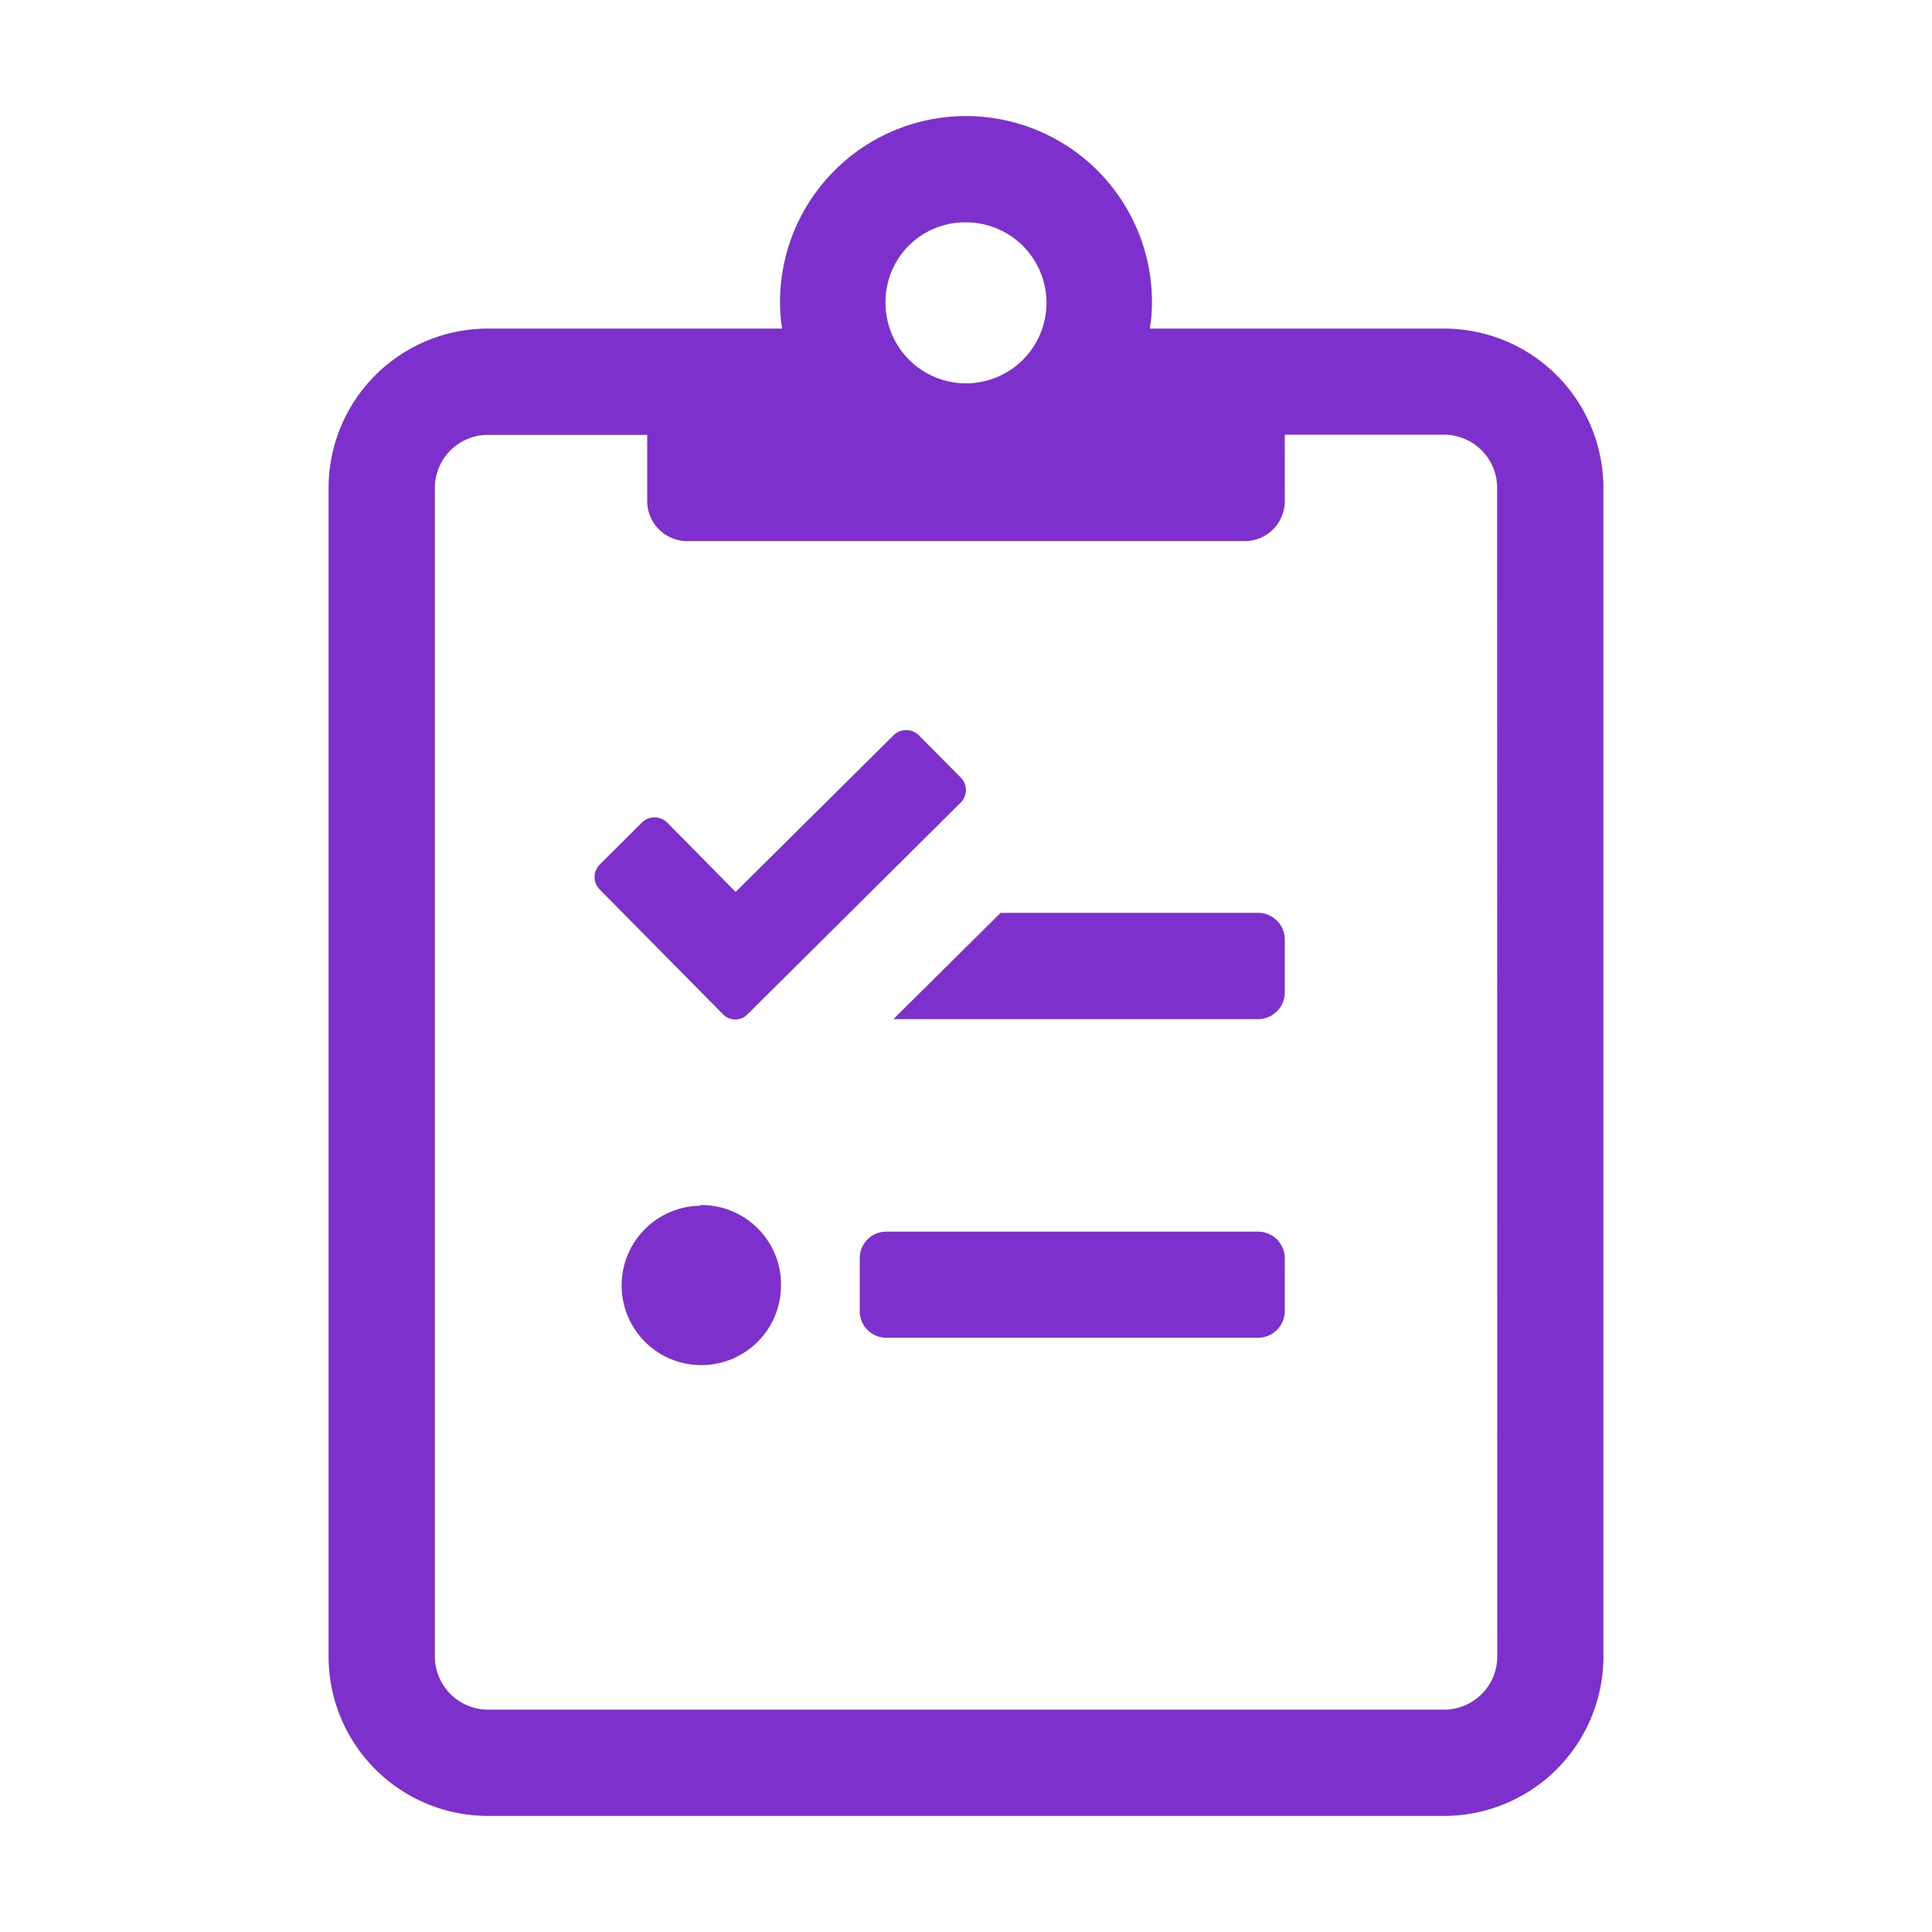 <svg xmlns="http://www.w3.org/2000/svg" viewBox="0 0 120 120"><defs><style>.cls-1{fill:#7d30cc;}</style></defs><title>task</title><g id="Layer_1" data-name="Layer 1"><path class="cls-1" d="M89.69,20.41H71.42a10,10,0,0,0,.13-1.65,11.55,11.55,0,1,0-23.1,0,10,10,0,0,0,.13,1.65H30.31a9.9,9.9,0,0,0-9.9,9.9v72.58a9.9,9.9,0,0,0,9.9,9.9H89.69a9.9,9.9,0,0,0,9.9-9.9V30.31A9.9,9.9,0,0,0,89.69,20.41ZM60,13.81a5,5,0,1,1-5,5A4.94,4.94,0,0,1,60,13.81Zm33,89.08a3.31,3.31,0,0,1-3.3,3.3H30.31a3.31,3.31,0,0,1-3.3-3.3V30.31a3.3,3.3,0,0,1,3.3-3.3H40.2v4.12a2.49,2.49,0,0,0,2.48,2.48H77.32a2.49,2.49,0,0,0,2.48-2.48V27h9.89a3.3,3.3,0,0,1,3.3,3.3Zm-49.49-28a4.95,4.95,0,1,0,5,5A4.94,4.94,0,0,0,43.5,74.85ZM78.15,76.5H55.05a1.65,1.65,0,0,0-1.65,1.65v3.3a1.65,1.65,0,0,0,1.65,1.64h23.1a1.66,1.66,0,0,0,1.65-1.64v-3.3A1.66,1.66,0,0,0,78.15,76.5ZM46.43,63,59.67,49.85a1.1,1.1,0,0,0,0-1.56l-2.6-2.62a1.12,1.12,0,0,0-1.57,0L45.69,55.4l-4.25-4.31a1.12,1.12,0,0,0-1.57,0l-2.61,2.6a1.1,1.1,0,0,0,0,1.57L44.91,63A1.06,1.06,0,0,0,46.43,63ZM78.15,56.7h-16l-6.66,6.6H78.15a1.66,1.66,0,0,0,1.65-1.65v-3.3A1.66,1.66,0,0,0,78.15,56.7Z"/></g></svg>